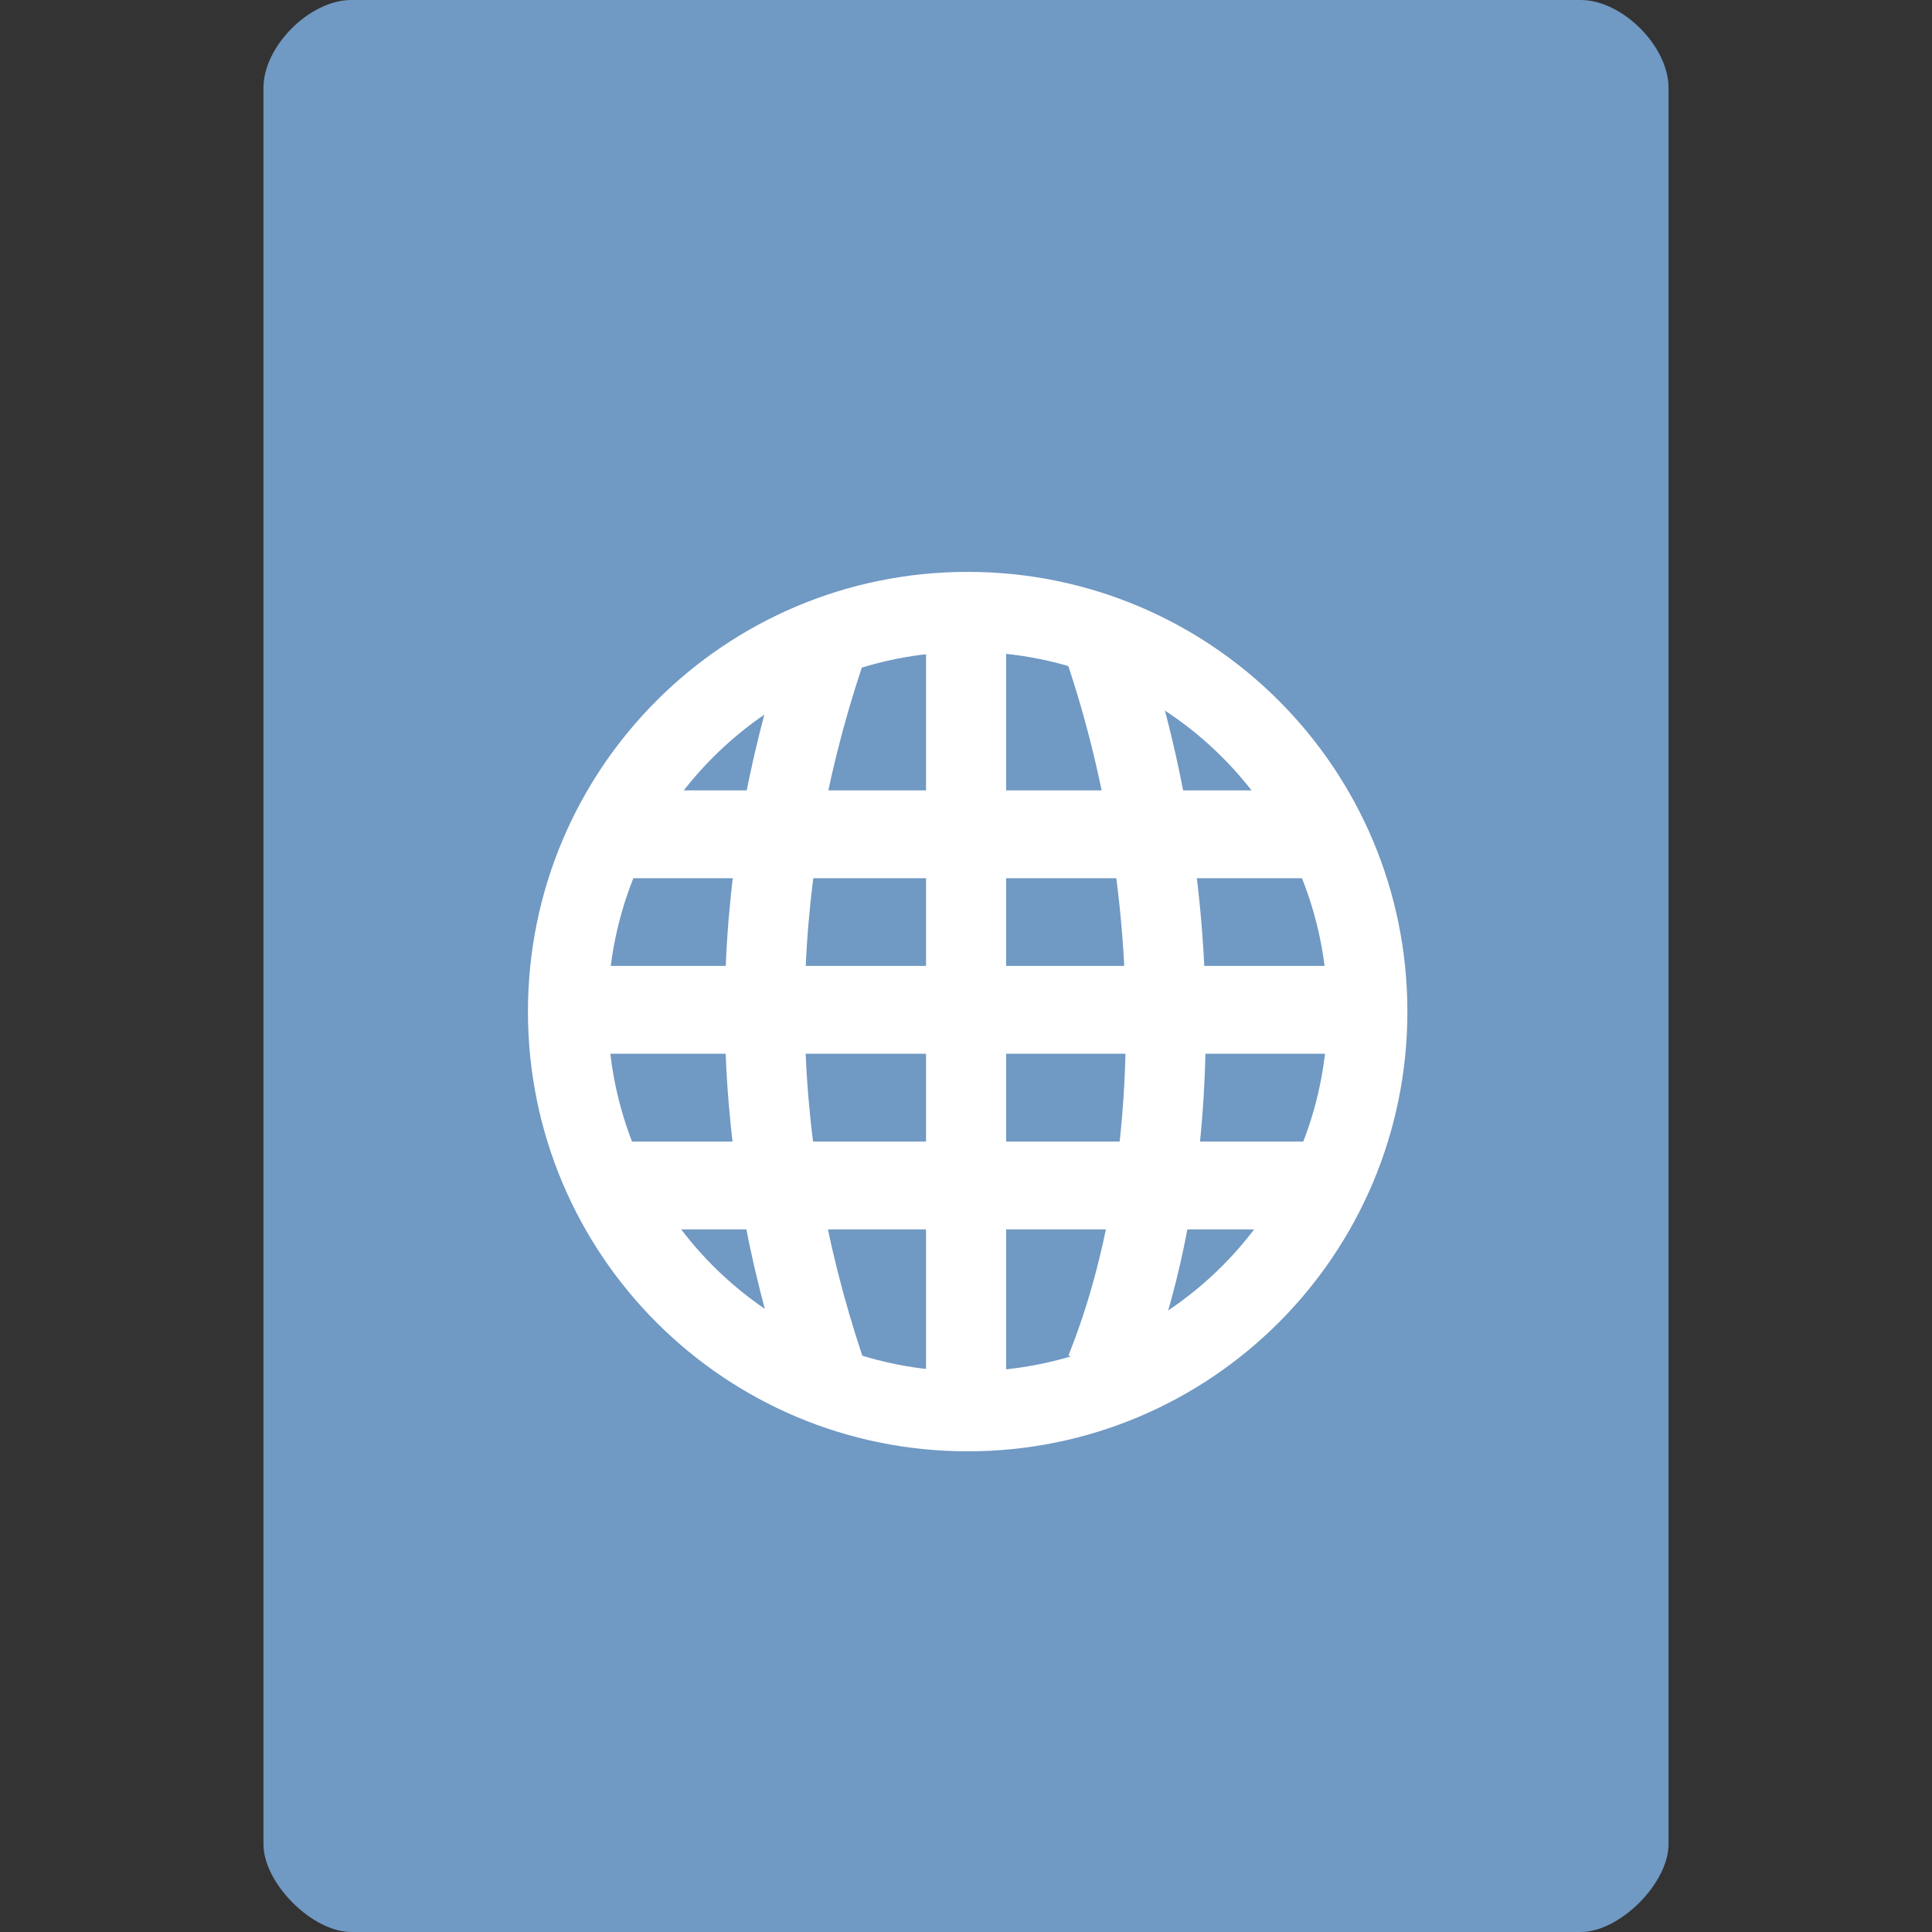 <svg xmlns="http://www.w3.org/2000/svg" viewBox="0 0 22 22">
 <rect x="0" y="0" width="22" height="22" fill="#333333" stroke="none"/>
 <path d="m 4 0 c -0.473 0 -1 0.527 -1 1 l 0 20 c 0 0.445 0.555 1 1 1 l 14 0 c 0.445 0 1 -0.555 1 -1 l 0 -20 c 0 -0.473 -0.527 -1 -1 -1 z" style="fill:#7099c3;fill-opacity:1"/>
 <g transform="matrix(1.667,0,0,1.667,-2.336,-3.504)" style="fill:#fff">
  <path d="m 5.601 7.501 0 0.6 4.799 0 0 -0.6 z"/>
  <path d="m 5.267 8.7 0.007 0.6 5.466 0 0.013 -0.6 z"/>
  <path d="m 5.601 9.9 0 0.6 4.799 0 0 -0.6 z"/>
  <path d="m 7.727 6.273 0 5.453 0.547 0 0 -5.453 z"/>
 </g>
 <g transform="matrix(1.667,0,0,1.667,-2.336,-3.504)" style="fill:none;stroke:#fff">
  <g style="stroke-width:2">
   <path d="m 20.448 32.995 c -2.01 -6 -2.01 -11.988 0 -17.99" transform="matrix(0.273,0,0,0.273,1.455,2.455)"/>
   <path d="m 27.466 32.995 c 2.01 -4.999 2.01 -11.988 0 -17.99" transform="matrix(0.273,0,0,0.273,1.455,2.455)"/>
  </g>
  <path d="m 33.06 27.317 c 0 5.03 -4.068 9.102 -9.102 9.102 -5.03 0 -9.102 -4.068 -9.102 -9.102 0 -5.03 4.068 -9.102 9.102 -9.102 5.03 0 9.102 4.068 9.102 9.102 z" transform="matrix(0.3,0,0,0.3,0.824,0.817)" style="stroke-linecap:round;stroke-width:1.821"/>
 </g>
</svg>
